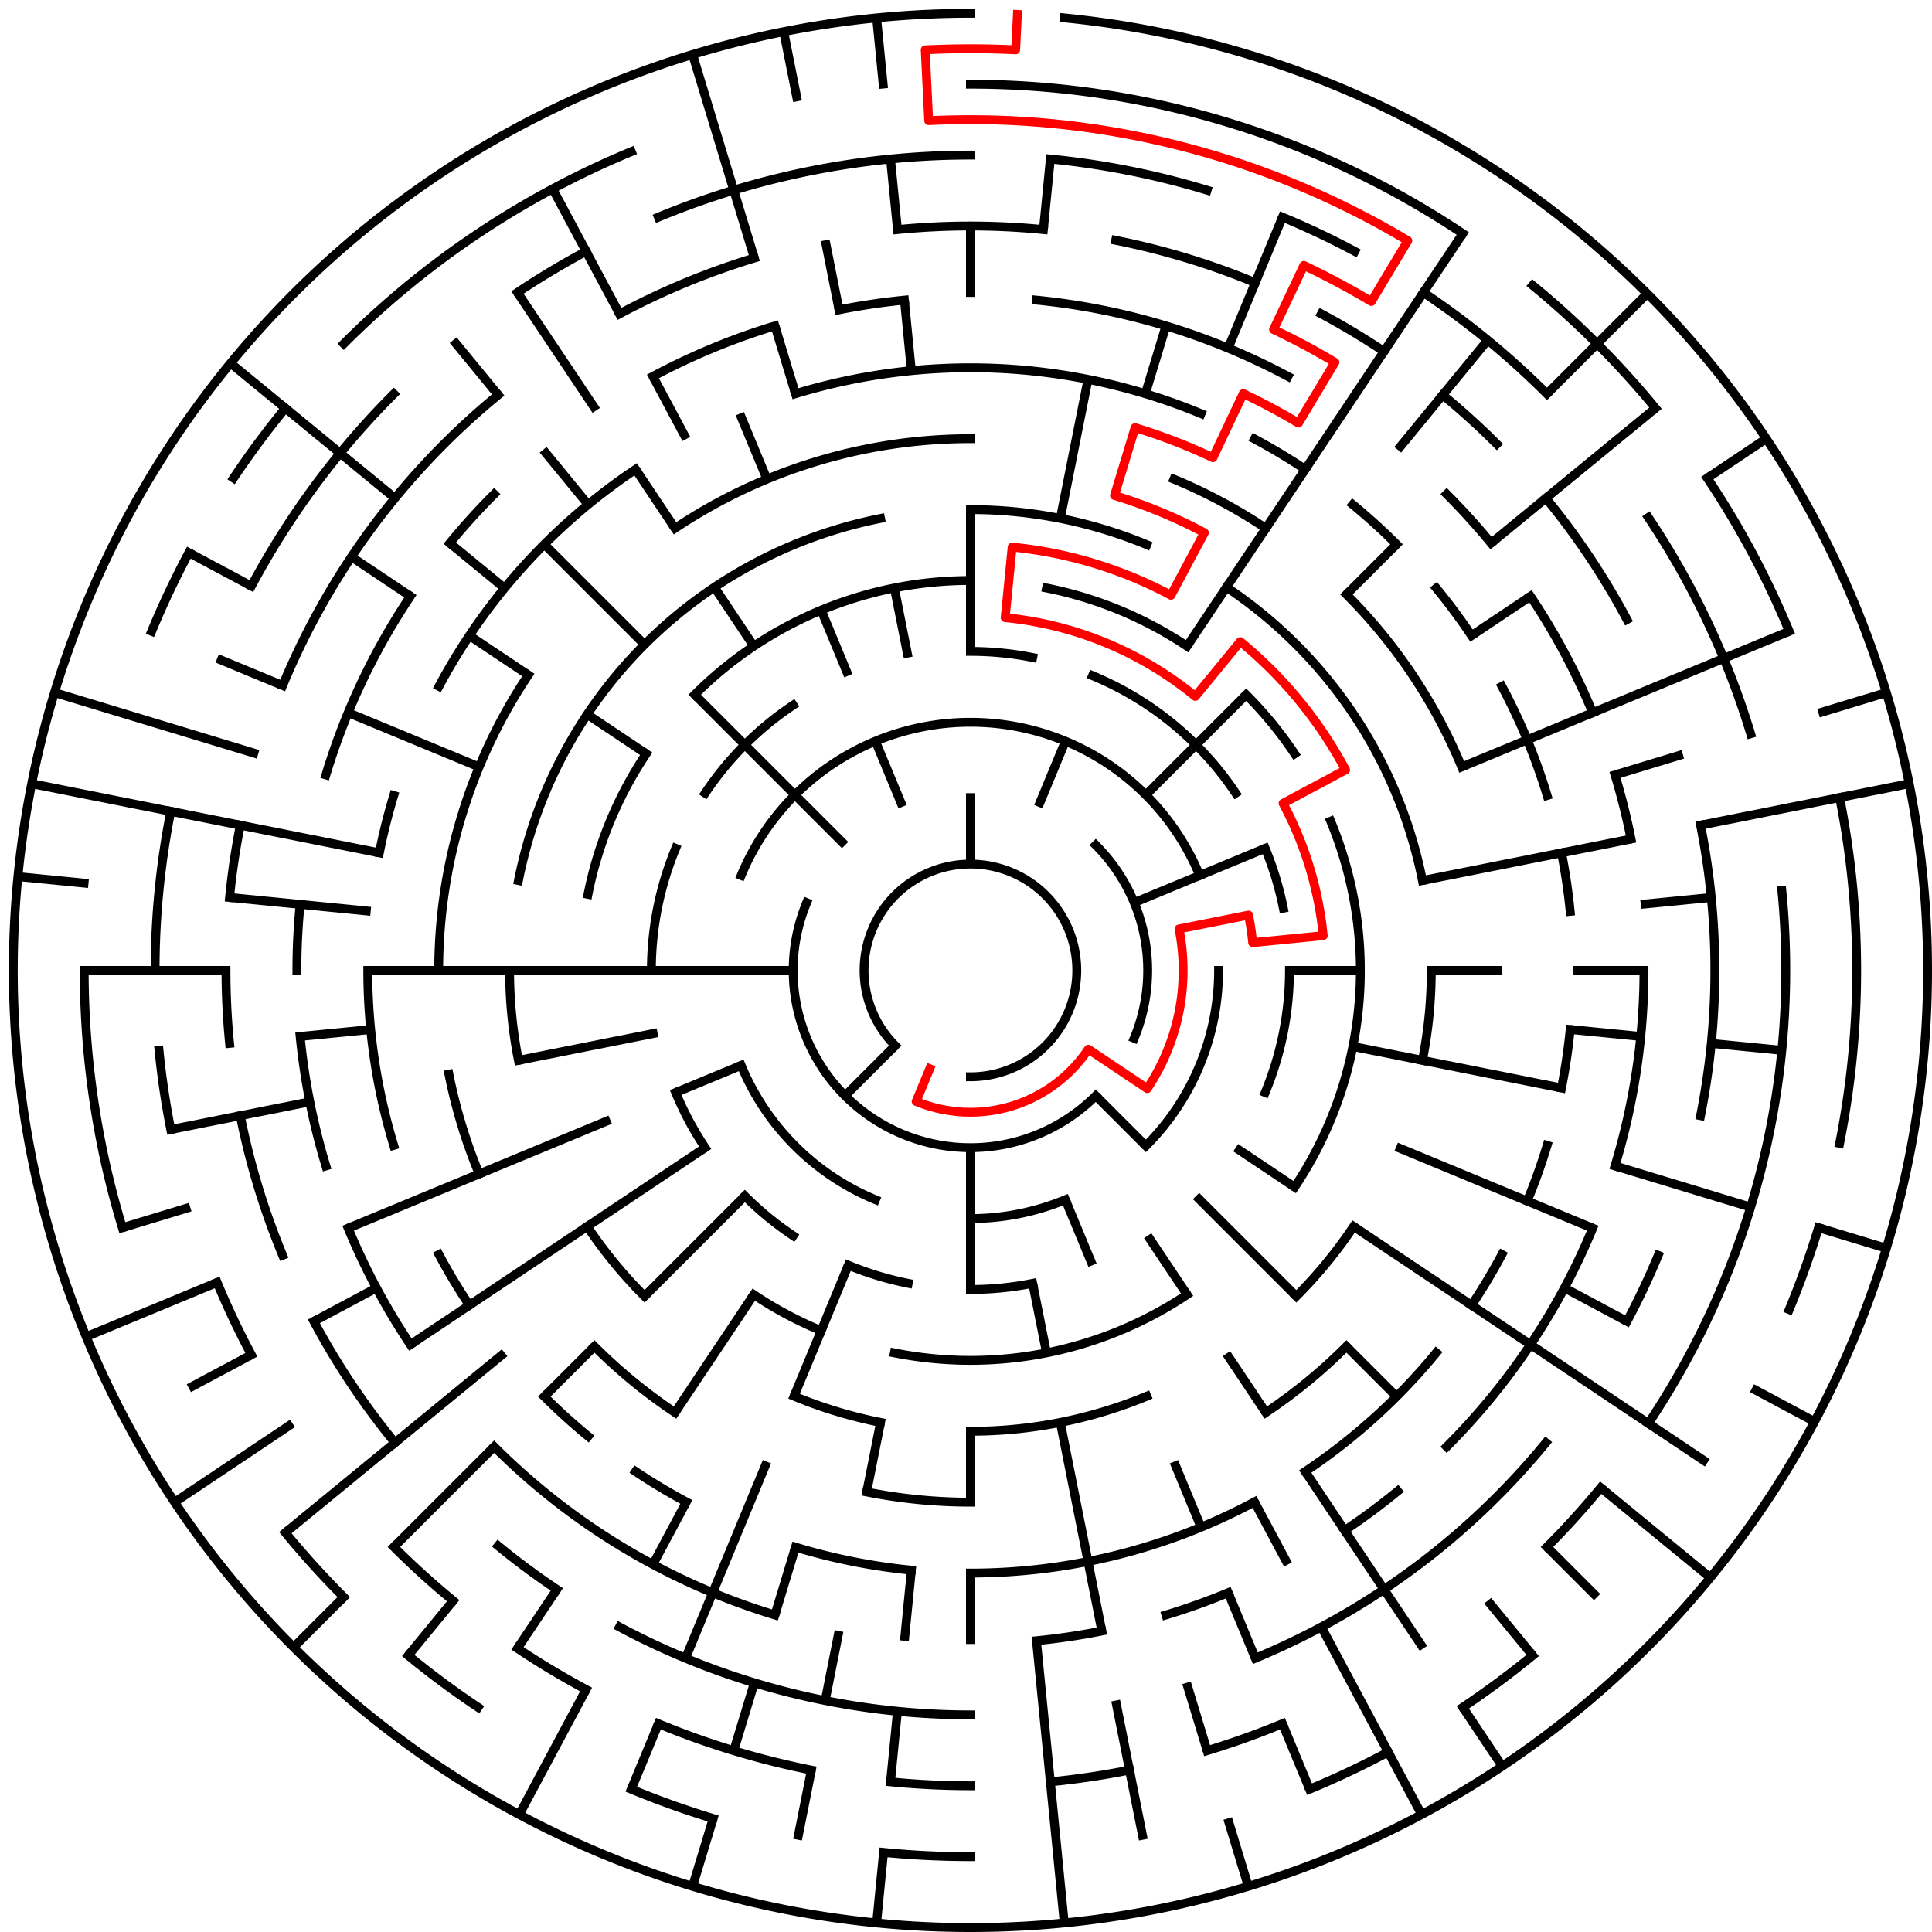 ﻿<?xml version="1.0" encoding="utf-8" standalone="no"?>
<!DOCTYPE svg PUBLIC "-//W3C//DTD SVG 1.1//EN" "http://www.w3.org/Graphics/SVG/1.1/DTD/svg11.dtd">
<svg width="436" height="436" version="1.1" xmlns="http://www.w3.org/2000/svg">
  <title>27 cells diameter theta maze</title>
  <g fill="none" stroke="#000000" stroke-width="2" stroke-linecap="square">
    <path d="M 202.029,235.971 A 24,24 0 1,1 219,243" />
    <path d="M 247.284,190.716 A 40,40 0 0,1 255.955,234.307" />
    <path d="M 247.284,247.284 A 40,40 0 0,1 182.045,203.693" />
    <path d="M 167.263,197.57 A 56,56 0 0,1 270.737,197.57" />
    <path d="M 275,219 A 56,56 0 0,1 258.598,258.598" />
    <path d="M 240.43,270.737 A 56,56 0 0,1 219,275" />
    <path d="M 197.57,270.737 A 56,56 0 0,1 167.263,240.43" />
    <path d="M 219,147 A 72,72 0 0,1 233.047,148.383" />
    <path d="M 246.553,152.481 A 72,72 0 0,1 278.866,178.999" />
    <path d="M 285.519,191.447 A 72,72 0 0,1 289.617,204.953" />
    <path d="M 291,219 A 72,72 0 0,1 285.519,246.553" />
    <path d="M 233.047,289.617 A 72,72 0 0,1 219,291" />
    <path d="M 204.953,289.617 A 72,72 0 0,1 191.447,285.519" />
    <path d="M 178.999,278.866 A 72,72 0 0,1 168.088,269.912" />
    <path d="M 159.134,259.001 A 72,72 0 0,1 152.481,246.553" />
    <path d="M 147,219 A 72,72 0 0,1 152.481,191.447" />
    <path d="M 159.134,178.999 A 72,72 0 0,1 178.999,159.134" />
    <path d="M 156.775,156.775 A 88,88 0 0,1 219,131" />
    <path d="M 236.168,132.691 A 88,88 0 0,1 267.89,145.831" />
    <path d="M 281.225,156.775 A 88,88 0 0,1 292.169,170.11" />
    <path d="M 300.301,185.324 A 88,88 0 0,1 292.169,267.89" />
    <path d="M 267.89,292.169 A 88,88 0 0,1 201.832,305.309" />
    <path d="M 185.324,300.301 A 88,88 0 0,1 170.11,292.169" />
    <path d="M 132.691,201.832 A 88,88 0 0,1 145.831,170.11" />
    <path d="M 219,115 A 104,104 0 0,1 258.799,122.917" />
    <path d="M 276.779,132.527 A 104,104 0 0,1 321.002,198.711" />
    <path d="M 323,219 A 104,104 0 0,1 321.002,239.289" />
    <path d="M 305.473,276.779 A 104,104 0 0,1 292.539,292.539" />
    <path d="M 258.799,315.083 A 104,104 0 0,1 219,323" />
    <path d="M 198.711,321.002 A 104,104 0 0,1 179.201,315.083" />
    <path d="M 145.461,292.539 A 104,104 0 0,1 132.527,276.779" />
    <path d="M 116.998,239.289 A 104,104 0 0,1 115,219" />
    <path d="M 116.998,198.711 A 104,104 0 0,1 198.711,116.998" />
    <path d="M 152.332,119.224 A 120,120 0 0,1 219,99" />
    <path d="M 264.922,108.134 A 120,120 0 0,1 285.668,119.224" />
    <path d="M 303.853,134.147 A 120,120 0 0,1 329.866,173.078" />
    <path d="M 303.853,303.853 A 120,120 0 0,1 285.668,318.776" />
    <path d="M 219,339 A 120,120 0 0,1 195.589,336.694" />
    <path d="M 152.332,318.776 A 120,120 0 0,1 134.147,303.853" />
    <path d="M 108.134,264.922 A 120,120 0 0,1 101.306,242.411" />
    <path d="M 99,219 A 120,120 0 0,1 119.224,152.332" />
    <path d="M 179.521,88.856 A 136,136 0 0,1 271.045,93.352" />
    <path d="M 283.11,99.059 A 136,136 0 0,1 294.558,105.92" />
    <path d="M 305.277,113.871 A 136,136 0 0,1 315.167,122.833" />
    <path d="M 324.129,132.723 A 136,136 0 0,1 332.08,143.442" />
    <path d="M 338.941,154.89 A 136,136 0 0,1 349.144,179.521" />
    <path d="M 352.387,192.468 A 136,136 0 0,1 354.345,205.67" />
    <path d="M 354.345,232.33 A 136,136 0 0,1 352.387,245.532" />
    <path d="M 349.144,258.479 A 136,136 0 0,1 344.648,271.045" />
    <path d="M 338.941,283.11 A 136,136 0 0,1 332.08,294.558" />
    <path d="M 324.129,305.277 A 136,136 0 0,1 294.558,332.08" />
    <path d="M 283.11,338.941 A 136,136 0 0,1 219,355" />
    <path d="M 205.67,354.345 A 136,136 0 0,1 179.521,349.144" />
    <path d="M 154.89,338.941 A 136,136 0 0,1 143.442,332.08" />
    <path d="M 132.723,324.129 A 136,136 0 0,1 122.833,315.167" />
    <path d="M 105.92,294.558 A 136,136 0 0,1 99.059,283.11" />
    <path d="M 88.856,258.479 A 136,136 0 0,1 83,219" />
    <path d="M 85.613,192.468 A 136,136 0 0,1 88.856,179.521" />
    <path d="M 99.059,154.89 A 136,136 0 0,1 143.442,105.92" />
    <path d="M 233.899,67.732 A 152,152 0 0,1 290.652,84.948" />
    <path d="M 326.48,111.52 A 152,152 0 0,1 336.498,122.572" />
    <path d="M 345.383,134.553 A 152,152 0 0,1 359.43,160.832" />
    <path d="M 364.455,174.877 A 152,152 0 0,1 368.079,189.346" />
    <path d="M 371,219 A 152,152 0 0,1 364.455,263.123" />
    <path d="M 359.43,277.168 A 152,152 0 0,1 326.48,326.48" />
    <path d="M 315.428,336.498 A 152,152 0 0,1 303.447,345.383" />
    <path d="M 277.168,359.43 A 152,152 0 0,1 263.123,364.455" />
    <path d="M 248.654,368.079 A 152,152 0 0,1 233.899,370.268" />
    <path d="M 174.877,364.455 A 152,152 0 0,1 111.52,326.48" />
    <path d="M 92.617,303.447 A 152,152 0 0,1 78.57,277.168" />
    <path d="M 73.545,263.123 A 152,152 0 0,1 67.732,233.899" />
    <path d="M 67,219 A 152,152 0 0,1 67.732,204.101" />
    <path d="M 73.545,174.877 A 152,152 0 0,1 92.617,134.553" />
    <path d="M 101.502,122.572 A 152,152 0 0,1 111.52,111.52" />
    <path d="M 147.348,84.948 A 152,152 0 0,1 174.877,73.545" />
    <path d="M 189.346,69.921 A 152,152 0 0,1 204.101,67.732" />
    <path d="M 202.533,51.809 A 168,168 0 0,1 235.467,51.809" />
    <path d="M 251.775,54.228 A 168,168 0 0,1 283.291,63.788" />
    <path d="M 298.195,70.837 A 168,168 0 0,1 312.336,79.313" />
    <path d="M 325.578,89.134 A 168,168 0 0,1 337.794,100.206" />
    <path d="M 348.866,112.422 A 168,168 0 0,1 367.163,139.805" />
    <path d="M 383.772,186.225 A 168,168 0 0,1 383.772,251.775" />
    <path d="M 374.212,283.291 A 168,168 0 0,1 367.163,298.195" />
    <path d="M 348.866,325.578 A 168,168 0 0,1 283.291,374.212" />
    <path d="M 219,387 A 168,168 0 0,1 139.805,367.163" />
    <path d="M 125.664,358.687 A 168,168 0 0,1 112.422,348.866" />
    <path d="M 89.134,325.578 A 168,168 0 0,1 70.837,298.195" />
    <path d="M 63.788,283.291 A 168,168 0 0,1 54.228,251.775" />
    <path d="M 51.809,235.467 A 168,168 0 0,1 51,219" />
    <path d="M 51.809,202.533 A 168,168 0 0,1 54.228,186.225" />
    <path d="M 63.788,154.709 A 168,168 0 0,1 112.422,89.134" />
    <path d="M 139.805,70.837 A 168,168 0 0,1 170.232,58.234" />
    <path d="M 148.586,49.006 A 184,184 0 0,1 219,35" />
    <path d="M 237.035,35.886 A 184,184 0 0,1 272.412,42.923" />
    <path d="M 289.414,49.006 A 184,184 0 0,1 305.737,56.726" />
    <path d="M 321.225,66.01 A 184,184 0 0,1 349.108,88.892" />
    <path d="M 371.99,116.775 A 184,184 0 0,1 395.077,165.588" />
    <path d="M 402.114,200.965 A 184,184 0 0,1 371.99,321.225" />
    <path d="M 361.234,335.728 A 184,184 0 0,1 349.108,349.108" />
    <path d="M 289.414,388.994 A 184,184 0 0,1 272.412,395.077" />
    <path d="M 254.897,399.464 A 184,184 0 0,1 237.035,402.114" />
    <path d="M 219,403 A 184,184 0 0,1 200.965,402.114" />
    <path d="M 183.103,399.464 A 184,184 0 0,1 148.586,388.994" />
    <path d="M 132.263,381.274 A 184,184 0 0,1 116.775,371.99" />
    <path d="M 102.272,361.234 A 184,184 0 0,1 88.892,349.108" />
    <path d="M 56.726,305.737 A 184,184 0 0,1 49.006,289.414" />
    <path d="M 38.536,254.897 A 184,184 0 0,1 35.886,237.035" />
    <path d="M 35,219 A 184,184 0 0,1 38.536,183.103" />
    <path d="M 56.726,132.263 A 184,184 0 0,1 88.892,88.892" />
    <path d="M 116.775,66.01 A 184,184 0 0,1 132.263,56.726" />
    <path d="M 219,19 A 200,200 0 0,1 330.114,52.706" />
    <path d="M 345.879,64.398 A 200,200 0 0,1 373.602,92.121" />
    <path d="M 385.294,107.886 A 200,200 0 0,1 403.776,142.463" />
    <path d="M 415.157,179.982 A 200,200 0 0,1 415.157,258.018" />
    <path d="M 410.388,277.057 A 200,200 0 0,1 403.776,295.537" />
    <path d="M 345.879,373.602 A 200,200 0 0,1 330.114,385.294" />
    <path d="M 313.279,395.384 A 200,200 0 0,1 295.537,403.776" />
    <path d="M 219,419 A 200,200 0 0,1 199.397,418.037" />
    <path d="M 160.943,410.388 A 200,200 0 0,1 142.463,403.776" />
    <path d="M 107.886,385.294 A 200,200 0 0,1 92.121,373.602" />
    <path d="M 77.579,360.421 A 200,200 0 0,1 64.398,345.879" />
    <path d="M 27.612,277.057 A 200,200 0 0,1 19,219" />
    <path d="M 34.224,142.463 A 200,200 0 0,1 42.616,124.721" />
    <path d="M 52.706,107.886 A 200,200 0 0,1 64.398,92.121" />
    <path d="M 77.579,77.579 A 200,200 0 0,1 142.463,34.224" />
    <path d="M 240.172,4.04 A 216,216 0 1,1 219,3" />
  </g>
  <g fill="none" stroke="#000000" stroke-width="2" stroke-linecap="butt">
    <line x1="219" y1="51" x2="219" y2="67" />
    <line x1="219" y1="115" x2="219" y2="147" />
    <line x1="219" y1="179" x2="219" y2="195" />
    <line x1="237.035" y1="35.886" x2="235.467" y2="51.809" />
    <line x1="245.532" y1="85.613" x2="239.289" y2="116.998" />
    <line x1="263.123" y1="73.545" x2="258.479" y2="88.856" />
    <line x1="289.414" y1="49.006" x2="277.168" y2="78.57" />
    <line x1="240.43" y1="167.263" x2="234.307" y2="182.045" />
    <line x1="330.114" y1="52.706" x2="267.89" y2="145.831" />
    <line x1="335.728" y1="76.766" x2="315.428" y2="101.502" />
    <line x1="371.735" y1="66.265" x2="349.108" y2="88.892" />
    <line x1="315.167" y1="122.833" x2="303.853" y2="134.147" />
    <line x1="281.225" y1="156.775" x2="258.598" y2="179.402" />
    <line x1="373.602" y1="92.121" x2="336.498" y2="122.572" />
    <line x1="398.597" y1="98.997" x2="385.294" y2="107.886" />
    <line x1="345.383" y1="134.553" x2="332.08" y2="143.442" />
    <line x1="403.776" y1="142.463" x2="329.866" y2="173.078" />
    <line x1="285.519" y1="191.447" x2="255.955" y2="203.693" />
    <line x1="425.699" y1="156.299" x2="410.388" y2="160.943" />
    <line x1="379.766" y1="170.232" x2="364.455" y2="174.877" />
    <line x1="430.85" y1="176.86" x2="383.772" y2="186.225" />
    <line x1="368.079" y1="189.346" x2="321.002" y2="198.711" />
    <line x1="386.191" y1="202.533" x2="370.268" y2="204.101" />
    <line x1="371" y1="219" x2="355" y2="219" />
    <line x1="339" y1="219" x2="323" y2="219" />
    <line x1="307" y1="219" x2="291" y2="219" />
    <line x1="402.114" y1="237.035" x2="386.191" y2="235.467" />
    <line x1="370.268" y1="233.899" x2="354.345" y2="232.33" />
    <line x1="352.387" y1="245.532" x2="305.309" y2="236.168" />
    <line x1="425.699" y1="281.701" x2="410.388" y2="277.057" />
    <line x1="395.077" y1="272.412" x2="364.455" y2="263.123" />
    <line x1="359.43" y1="277.168" x2="315.083" y2="258.799" />
    <line x1="409.495" y1="320.822" x2="395.384" y2="313.279" />
    <line x1="367.163" y1="298.195" x2="353.052" y2="290.652" />
    <line x1="385.294" y1="330.114" x2="305.473" y2="276.779" />
    <line x1="292.169" y1="267.89" x2="278.866" y2="259.001" />
    <line x1="385.97" y1="356.029" x2="361.234" y2="335.728" />
    <line x1="360.421" y1="360.421" x2="349.108" y2="349.108" />
    <line x1="315.167" y1="315.167" x2="303.853" y2="303.853" />
    <line x1="292.539" y1="292.539" x2="269.912" y2="269.912" />
    <line x1="258.598" y1="258.598" x2="247.284" y2="247.284" />
    <line x1="345.879" y1="373.602" x2="335.728" y2="361.234" />
    <line x1="339.003" y1="398.597" x2="330.114" y2="385.294" />
    <line x1="321.225" y1="371.99" x2="294.558" y2="332.08" />
    <line x1="285.668" y1="318.776" x2="276.779" y2="305.473" />
    <line x1="267.89" y1="292.169" x2="259.001" y2="278.866" />
    <line x1="320.822" y1="409.495" x2="298.195" y2="367.163" />
    <line x1="290.652" y1="353.052" x2="283.11" y2="338.941" />
    <line x1="295.537" y1="403.776" x2="289.414" y2="388.994" />
    <line x1="283.291" y1="374.212" x2="277.168" y2="359.43" />
    <line x1="271.045" y1="344.648" x2="264.922" y2="329.866" />
    <line x1="246.553" y1="285.519" x2="240.43" y2="270.737" />
    <line x1="281.701" y1="425.699" x2="277.057" y2="410.388" />
    <line x1="272.412" y1="395.077" x2="267.768" y2="379.766" />
    <line x1="258.018" y1="415.157" x2="251.775" y2="383.772" />
    <line x1="248.654" y1="368.079" x2="239.289" y2="321.002" />
    <line x1="236.168" y1="305.309" x2="233.047" y2="289.617" />
    <line x1="240.172" y1="433.96" x2="233.899" y2="370.268" />
    <line x1="219" y1="371" x2="219" y2="355" />
    <line x1="219" y1="339" x2="219" y2="323" />
    <line x1="219" y1="291" x2="219" y2="259" />
    <line x1="197.828" y1="433.96" x2="199.397" y2="418.037" />
    <line x1="200.965" y1="402.114" x2="202.533" y2="386.191" />
    <line x1="204.101" y1="370.268" x2="205.67" y2="354.345" />
    <line x1="179.982" y1="415.157" x2="183.103" y2="399.464" />
    <line x1="186.225" y1="383.772" x2="189.346" y2="368.079" />
    <line x1="195.589" y1="336.694" x2="198.711" y2="321.002" />
    <line x1="156.299" y1="425.699" x2="160.943" y2="410.388" />
    <line x1="165.588" y1="395.077" x2="170.232" y2="379.766" />
    <line x1="174.877" y1="364.455" x2="179.521" y2="349.144" />
    <line x1="142.463" y1="403.776" x2="148.586" y2="388.994" />
    <line x1="154.709" y1="374.212" x2="173.078" y2="329.866" />
    <line x1="179.201" y1="315.083" x2="191.447" y2="285.519" />
    <line x1="117.178" y1="409.495" x2="132.263" y2="381.274" />
    <line x1="147.348" y1="353.052" x2="154.89" y2="338.941" />
    <line x1="116.775" y1="371.99" x2="125.664" y2="358.687" />
    <line x1="152.332" y1="318.776" x2="170.11" y2="292.169" />
    <line x1="92.121" y1="373.602" x2="102.272" y2="361.234" />
    <line x1="66.265" y1="371.735" x2="77.579" y2="360.421" />
    <line x1="88.892" y1="349.108" x2="111.52" y2="326.48" />
    <line x1="122.833" y1="315.167" x2="134.147" y2="303.853" />
    <line x1="145.461" y1="292.539" x2="168.088" y2="269.912" />
    <line x1="190.716" y1="247.284" x2="202.029" y2="235.971" />
    <line x1="64.398" y1="345.879" x2="113.871" y2="305.277" />
    <line x1="39.403" y1="339.003" x2="66.01" y2="321.225" />
    <line x1="92.617" y1="303.447" x2="159.134" y2="259.001" />
    <line x1="42.616" y1="313.279" x2="56.726" y2="305.737" />
    <line x1="70.837" y1="298.195" x2="84.948" y2="290.652" />
    <line x1="19.442" y1="301.66" x2="49.006" y2="289.414" />
    <line x1="78.57" y1="277.168" x2="137.699" y2="252.676" />
    <line x1="152.481" y1="246.553" x2="167.263" y2="240.43" />
    <line x1="27.612" y1="277.057" x2="42.923" y2="272.412" />
    <line x1="38.536" y1="254.897" x2="69.921" y2="248.654" />
    <line x1="116.998" y1="239.289" x2="148.383" y2="233.047" />
    <line x1="67.732" y1="233.899" x2="83.655" y2="232.33" />
    <line x1="19" y1="219" x2="51" y2="219" />
    <line x1="83" y1="219" x2="179" y2="219" />
    <line x1="4.04" y1="197.828" x2="19.963" y2="199.397" />
    <line x1="51.809" y1="202.533" x2="83.655" y2="205.67" />
    <line x1="7.15" y1="176.86" x2="85.613" y2="192.468" />
    <line x1="12.301" y1="156.299" x2="58.234" y2="170.232" />
    <line x1="49.006" y1="148.586" x2="63.788" y2="154.709" />
    <line x1="78.57" y1="160.832" x2="108.134" y2="173.078" />
    <line x1="42.616" y1="124.721" x2="56.726" y2="132.263" />
    <line x1="79.313" y1="125.664" x2="92.617" y2="134.553" />
    <line x1="105.92" y1="143.442" x2="119.224" y2="152.332" />
    <line x1="132.527" y1="161.221" x2="145.831" y2="170.11" />
    <line x1="52.03" y1="81.971" x2="89.134" y2="112.422" />
    <line x1="101.502" y1="122.572" x2="113.871" y2="132.723" />
    <line x1="122.833" y1="122.833" x2="145.461" y2="145.461" />
    <line x1="156.775" y1="156.775" x2="190.716" y2="190.716" />
    <line x1="102.272" y1="76.766" x2="112.422" y2="89.134" />
    <line x1="122.572" y1="101.502" x2="132.723" y2="113.871" />
    <line x1="116.775" y1="66.01" x2="134.553" y2="92.617" />
    <line x1="143.442" y1="105.92" x2="152.332" y2="119.224" />
    <line x1="161.221" y1="132.527" x2="170.11" y2="145.831" />
    <line x1="124.721" y1="42.616" x2="139.805" y2="70.837" />
    <line x1="147.348" y1="84.948" x2="154.89" y2="99.059" />
    <line x1="166.955" y1="93.352" x2="173.078" y2="108.134" />
    <line x1="185.324" y1="137.699" x2="191.447" y2="152.481" />
    <line x1="197.57" y1="167.263" x2="203.693" y2="182.045" />
    <line x1="156.299" y1="12.301" x2="170.232" y2="58.234" />
    <line x1="174.877" y1="73.545" x2="179.521" y2="88.856" />
    <line x1="176.86" y1="7.15" x2="179.982" y2="22.843" />
    <line x1="186.225" y1="54.228" x2="189.346" y2="69.921" />
    <line x1="201.832" y1="132.691" x2="204.953" y2="148.383" />
    <line x1="197.828" y1="4.04" x2="199.397" y2="19.963" />
    <line x1="200.965" y1="35.886" x2="202.533" y2="51.809" />
    <line x1="204.101" y1="67.732" x2="205.67" y2="83.655" />
  </g>
  <path fill="none" stroke="#ff0000" stroke-width="2" stroke-linecap="square" stroke-linejoin="round" d="M 229.599,3.26 L 229.206,11.251 A 208,208 0 0,0 208.794,11.251 L 209.579,27.231 A 192,192 0 0,1 317.708,54.316 L 309.482,68.04 A 176,176 0 0,0 294.25,59.898 L 287.409,74.362 A 160,160 0 0,1 301.256,81.763 L 293.031,95.487 A 144,144 0 0,0 280.568,88.826 L 273.727,103.289 A 128,128 0 0,0 256.156,96.512 L 251.512,111.823 A 112,112 0 0,1 271.796,120.225 L 264.254,134.336 A 96,96 0 0,0 228.41,123.462 L 226.841,139.385 A 80,80 0 0,1 269.751,157.159 L 279.902,144.791 A 96,96 0 0,1 303.664,173.746 L 289.554,181.288 A 80,80 0 0,1 298.615,211.159 L 282.692,212.727 A 64,64 0 0,0 281.77,206.514 L 266.078,209.636 A 48,48 0 0,1 258.911,245.667 L 245.607,236.778 A 32,32 0 0,1 206.754,248.564 L 209.816,241.173" />
  <type>Circular</type>
</svg>
